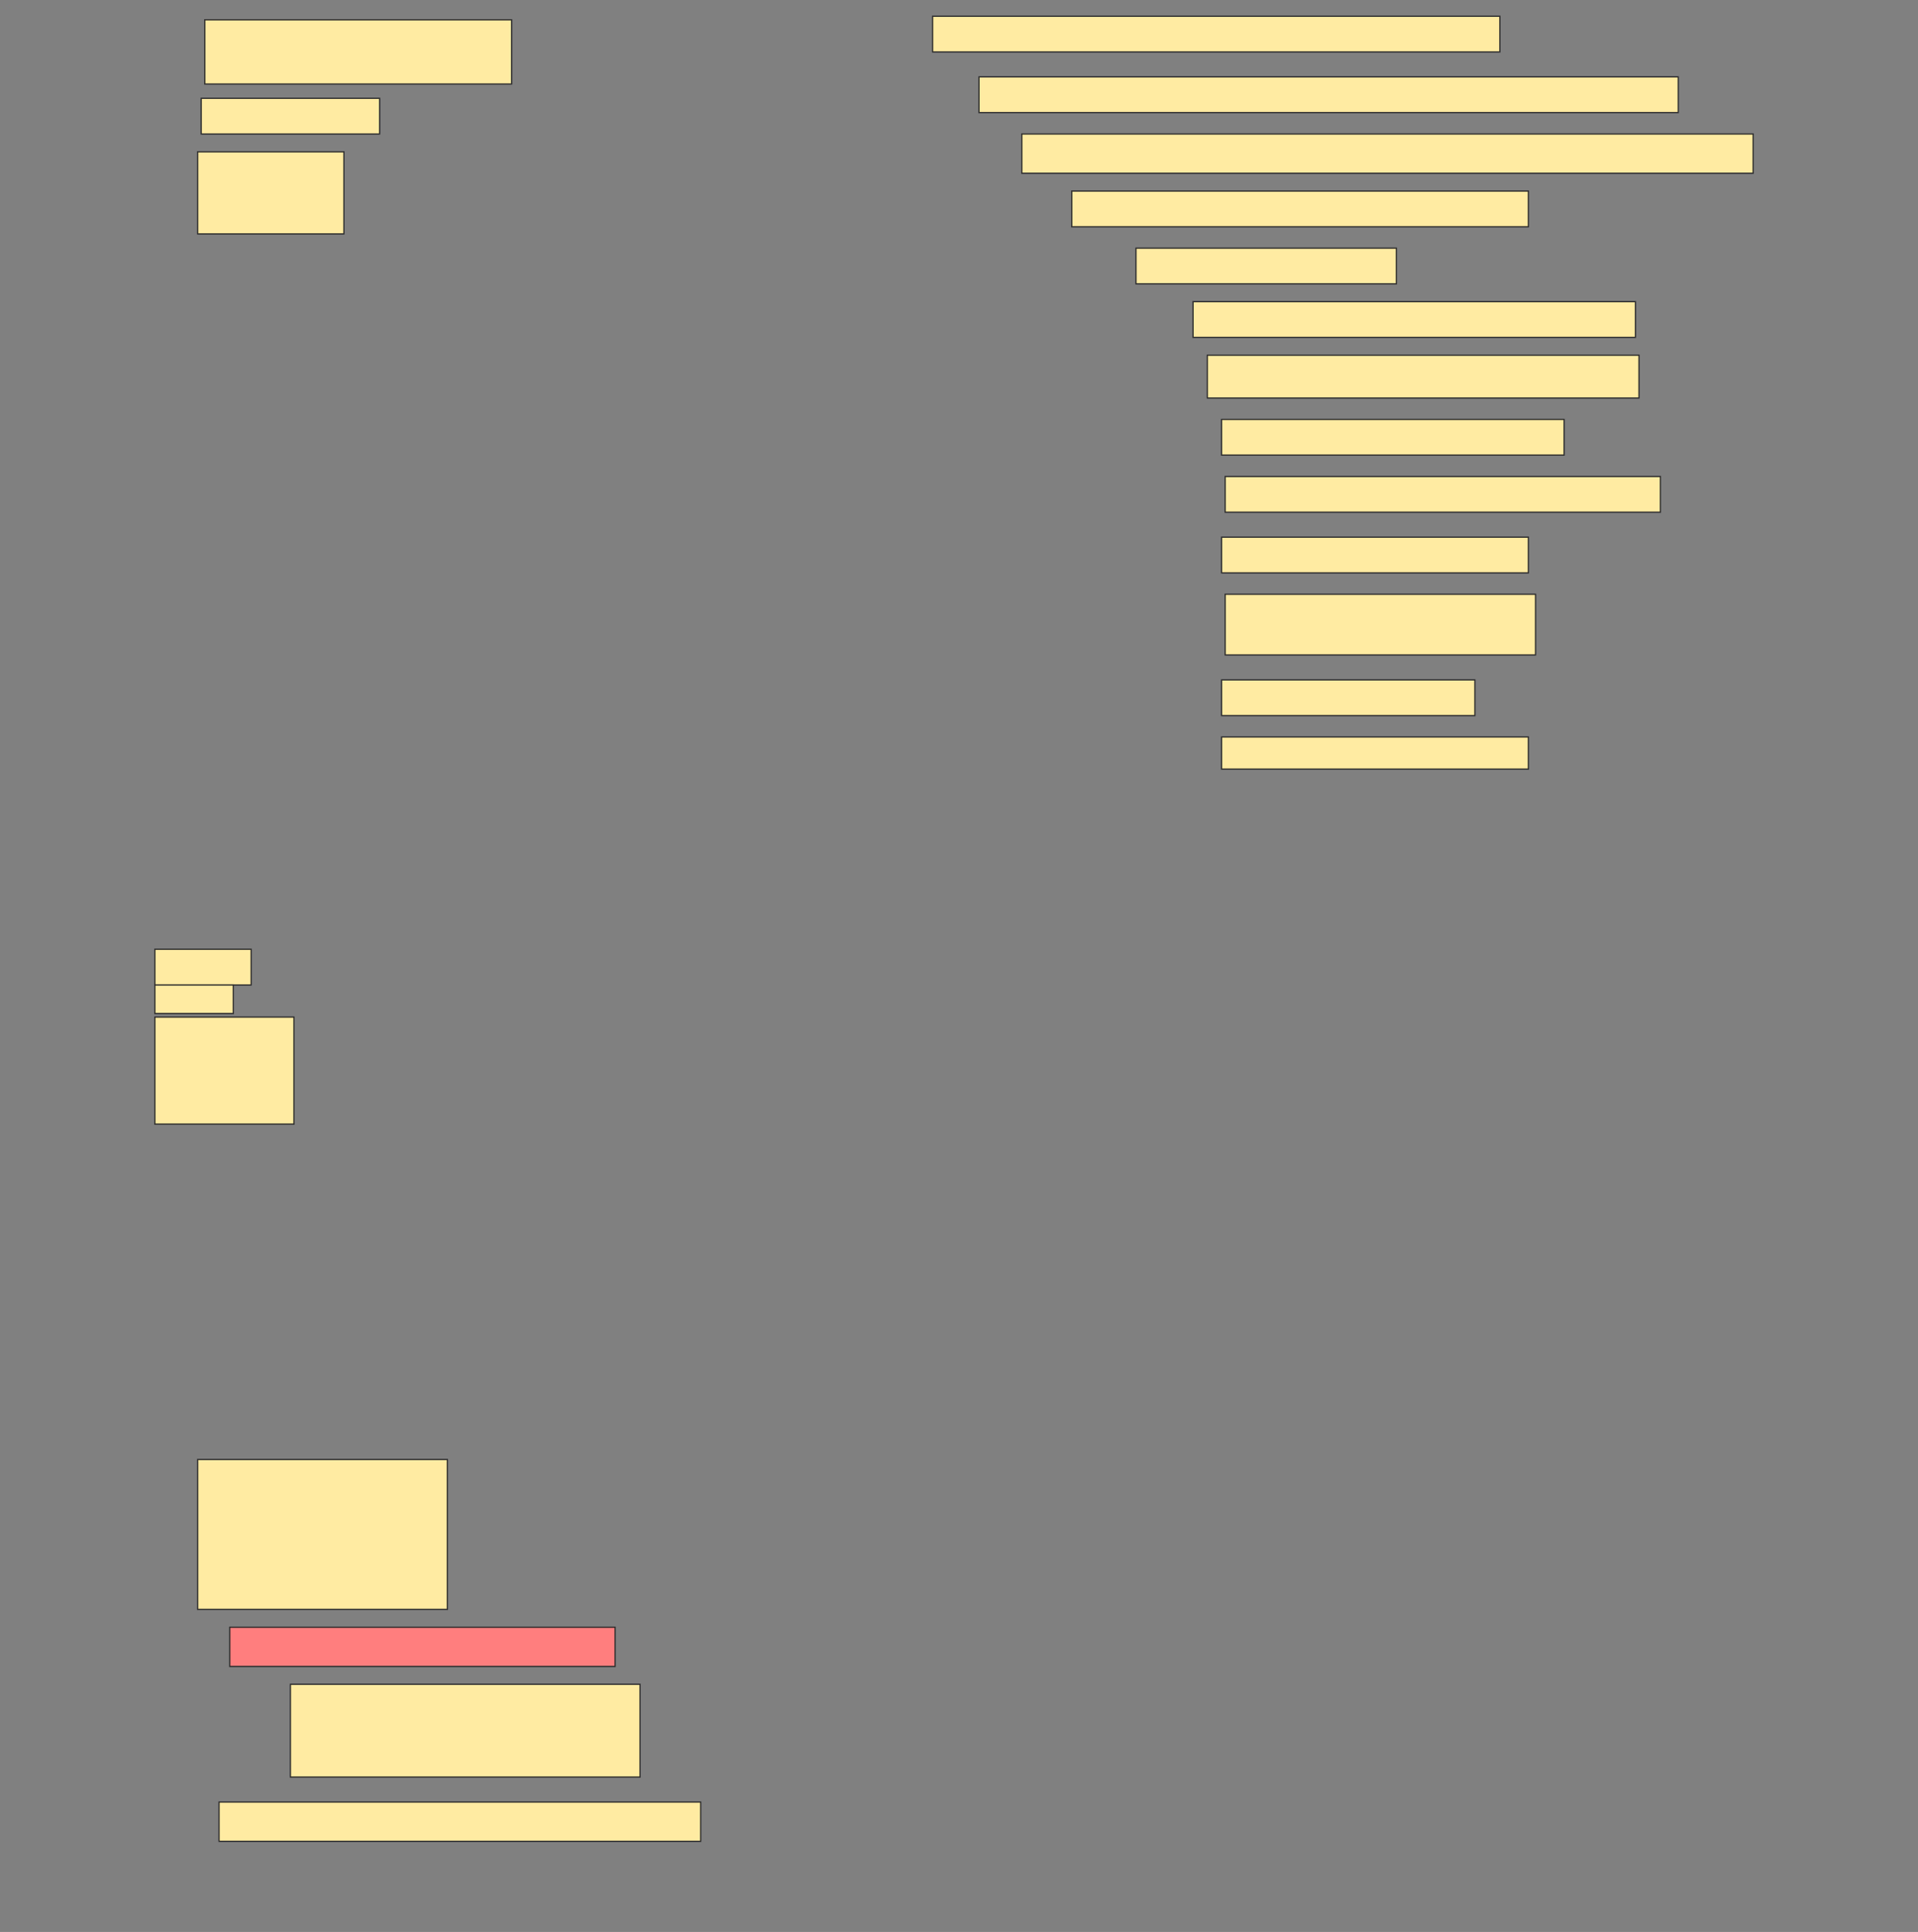 <svg height="1547" width="1536" xmlns="http://www.w3.org/2000/svg">
 <rect width="100%" height="100%" fill="#808080" stroke="none"/>
 <!-- Created with Image Occlusion Enhanced -->
 <g>
  <title>Labels</title>
 </g>
 <g>
  <title>Masks</title>
  <rect fill="#FFEBA2" height="28.571" id="893fdaccf4f646719b20a571a0f7fb74-ao-1" stroke="#2D2D2D" width="454.286" x="746.857" y="13"/>
  <rect fill="#FFEBA2" height="51.429" id="893fdaccf4f646719b20a571a0f7fb74-ao-2" stroke="#2D2D2D" width="245.714" x="164" y="15.857"/>
  <rect fill="#FFEBA2" height="28.571" id="893fdaccf4f646719b20a571a0f7fb74-ao-3" stroke="#2D2D2D" width="560" x="784" y="61.571"/>
  <rect fill="#FFEBA2" height="28.571" id="893fdaccf4f646719b20a571a0f7fb74-ao-4" stroke="#2D2D2D" width="142.857" x="161.143" y="78.714"/>
  <rect fill="#FFEBA2" height="31.429" id="893fdaccf4f646719b20a571a0f7fb74-ao-5" stroke="#2D2D2D" width="585.714" x="818.286" y="107.286"/>
  <rect fill="#FFEBA2" height="65.714" id="893fdaccf4f646719b20a571a0f7fb74-ao-6" stroke="#2D2D2D" width="117.143" x="158.286" y="121.571"/>
  <rect fill="#FFEBA2" height="28.571" id="893fdaccf4f646719b20a571a0f7fb74-ao-7" stroke="#2D2D2D" width="365.714" x="858.286" y="153"/>
  <rect fill="#FFEBA2" height="28.571" id="893fdaccf4f646719b20a571a0f7fb74-ao-8" stroke="#2D2D2D" width="208.571" x="909.714" y="198.714"/>
  <rect fill="#FFEBA2" height="28.571" id="893fdaccf4f646719b20a571a0f7fb74-ao-9" stroke="#2D2D2D" width="354.286" x="955.429" y="241.571"/>
  <rect fill="#FFEBA2" height="34.286" id="893fdaccf4f646719b20a571a0f7fb74-ao-10" stroke="#2D2D2D" width="345.714" x="966.857" y="284.428"/>
  <rect fill="#FFEBA2" height="28.571" id="893fdaccf4f646719b20a571a0f7fb74-ao-11" stroke="#2D2D2D" width="274.286" x="978.286" y="335.857"/>
  <rect fill="#FFEBA2" height="28.571" id="893fdaccf4f646719b20a571a0f7fb74-ao-12" stroke="#2D2D2D" width="348.571" x="981.143" y="381.571"/>
  <rect fill="#FFEBA2" height="28.571" id="893fdaccf4f646719b20a571a0f7fb74-ao-13" stroke="#2D2D2D" width="245.714" x="978.286" y="430.143"/>
  <rect fill="#FFEBA2" height="48.571" id="893fdaccf4f646719b20a571a0f7fb74-ao-14" stroke="#2D2D2D" width="248.571" x="981.143" y="475.857"/>
  <rect fill="#FFEBA2" height="28.571" id="893fdaccf4f646719b20a571a0f7fb74-ao-15" stroke="#2D2D2D" width="202.857" x="978.286" y="544.429"/>
  <rect fill="#FFEBA2" height="25.714" id="893fdaccf4f646719b20a571a0f7fb74-ao-16" stroke="#2D2D2D" width="245.714" x="978.286" y="590.143"/>
  <g id="893fdaccf4f646719b20a571a0f7fb74-ao-17">
   <rect fill="#FFEBA2" height="28.571" stroke="#2D2D2D" width="77.143" x="124" y="760.143"/>
   <rect fill="#FFEBA2" height="22.857" stroke="#2D2D2D" width="62.857" x="124" y="788.714"/>
   <rect fill="#FFEBA2" height="85.714" stroke="#2D2D2D" width="111.429" x="124" y="814.429"/>
  </g>
  <rect fill="#FFEBA2" height="120" id="893fdaccf4f646719b20a571a0f7fb74-ao-18" stroke="#2D2D2D" stroke-dasharray="null" stroke-linecap="null" stroke-linejoin="null" width="200" x="158.286" y="1168.714"/>
  <rect class="qshape" fill="#FF7E7E" height="31.429" id="893fdaccf4f646719b20a571a0f7fb74-ao-19" stroke="#2D2D2D" stroke-dasharray="null" stroke-linecap="null" stroke-linejoin="null" width="308.571" x="184" y="1303"/>
  <rect fill="#FFEBA2" height="74.286" id="893fdaccf4f646719b20a571a0f7fb74-ao-20" stroke="#2D2D2D" stroke-dasharray="null" stroke-linecap="null" stroke-linejoin="null" width="280" x="232.572" y="1348.714"/>
  <rect fill="#FFEBA2" height="31.429" id="893fdaccf4f646719b20a571a0f7fb74-ao-21" stroke="#2D2D2D" stroke-dasharray="null" stroke-linecap="null" stroke-linejoin="null" width="385.714" x="175.429" y="1443"/>
 </g>
</svg>